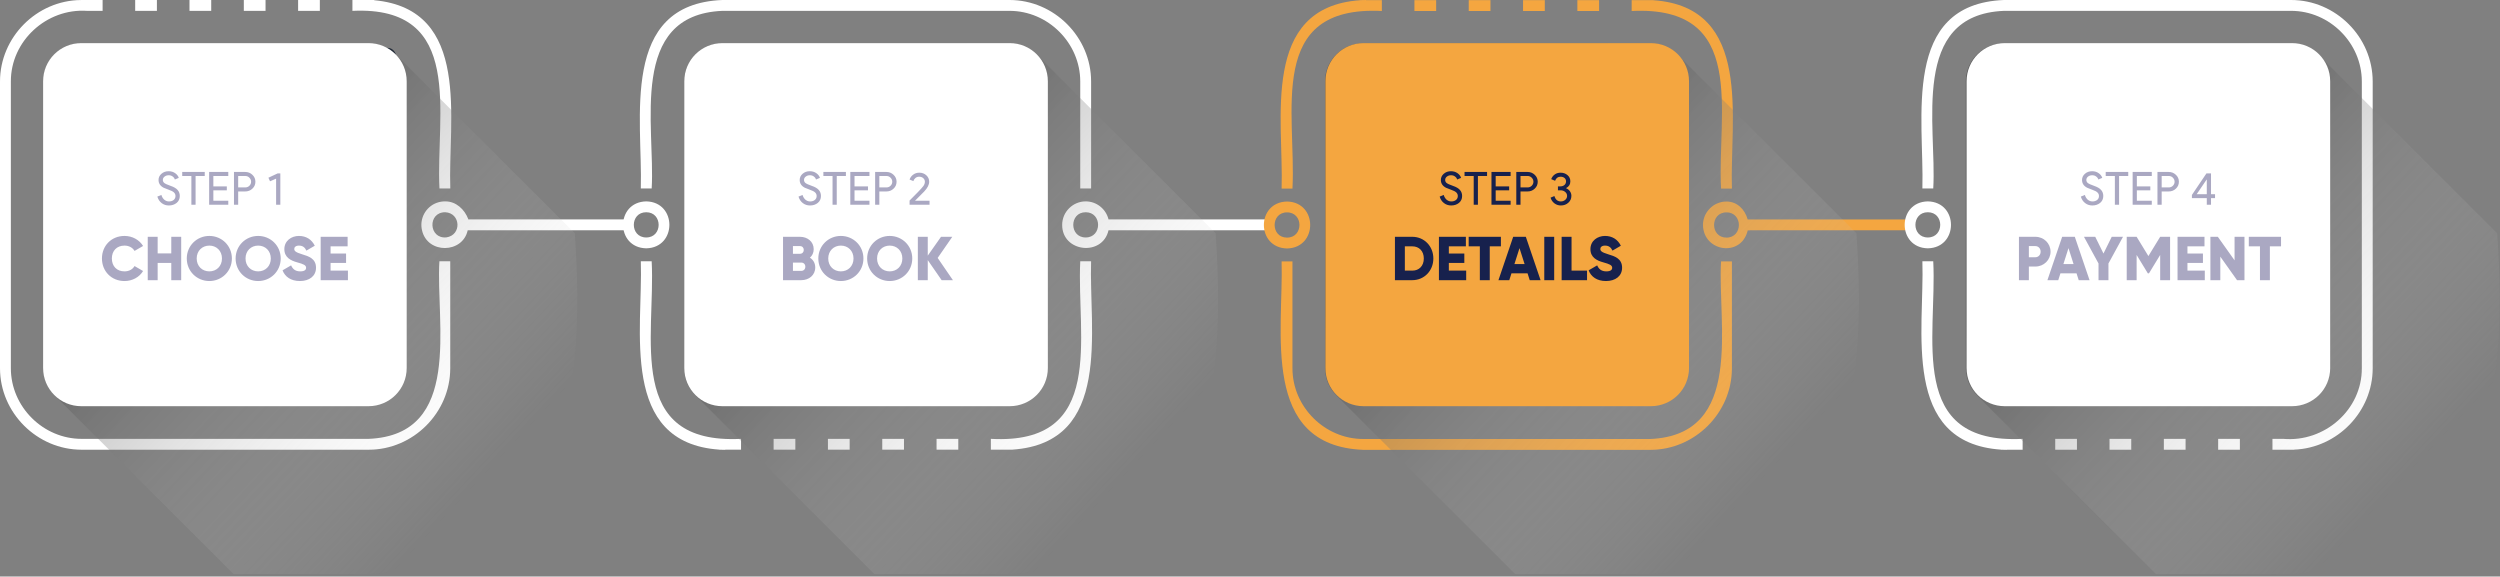 <svg width="928" height="214" viewBox="0 0 928 214" fill="none" xmlns="http://www.w3.org/2000/svg">
<rect x="0" y="0" width="928" height="214" fill="#808080" stroke="none"/>
<rect x="29" y="17.779" width="118" height="55.896" rx="3" fill="#212A37"/>
<path d="M30.02 0V0.011C13.599 0.157 0 13.817 0 30.249V136.697C0 153.215 13.75 166.931 30.279 166.935H136.86C153.385 166.935 167.13 153.215 167.13 136.697V98.996V96.981H163.103C161.707 119.989 171.972 161.426 136.858 162.905H30.277C15.986 162.905 4.029 150.975 4.029 136.695V30.247C3.986 15.171 17.307 3.03 32.296 4.03C33.668 3.97 36.769 4.074 38.088 4.03V0.002C35.752 0 32.352 0.006 30.02 0ZM50.178 0V4.028C52.43 4.028 55.994 4.028 58.243 4.028V0C55.994 0 52.43 0 50.178 0ZM70.338 0V4.028C72.59 4.028 76.154 4.028 78.406 4.028V0C76.152 0 72.588 0 70.338 0ZM90.504 0V4.028C92.756 4.028 96.32 4.028 98.57 4.028V0C96.318 0 92.756 0 90.504 0ZM110.66 0V4.028C112.912 4.028 116.476 4.028 118.725 4.028V0C116.476 0 112.912 0 110.66 0ZM130.82 0V4.028C172.894 2.027 161.698 42.704 163.122 69.96H167.154C166.236 44.804 175.251 3.434 138.879 0.077V0C136.354 0 133.346 0 130.82 0ZM165.316 74.757C164.264 74.733 163.198 74.899 162.161 75.273C157.972 76.788 155.587 81.27 156.68 85.596C158.735 94.324 171.722 94.165 173.616 85.475H232.267H234.286V81.453H232.267H173.674L173.84 81.374C172.459 77.722 169.283 74.733 165.316 74.757ZM165.245 78.779C171.045 79.052 171.476 87.276 165.682 88.122C159.108 88.716 158.643 78.807 165.245 78.779Z" fill="white"/>
<path opacity="0.45" d="M30.283 16.079C22.422 16.079 16.094 22.397 16.094 30.245V136.692C16.094 140.617 17.675 144.157 20.239 146.718L86.708 213.097H136.868C210.548 208.477 217.493 146.258 213.373 86.594L146.91 20.217C144.345 17.656 140.799 16.079 136.871 16.079H30.283Z" fill="url(#paint0_linear_16177_13494)"/>
<path d="M30.187 16H136.775C144.633 16 150.962 22.318 150.962 30.168V136.614C150.962 144.462 144.635 150.782 136.775 150.782H30.187C22.328 150.782 16 144.464 16 136.614V30.166C16 22.318 22.328 16 30.187 16Z" fill="white"/>
<path d="M268.153 0C229.865 1.521 238.622 44.105 237.868 69.96H241.9C243.298 46.875 233.026 5.526 268.153 4.028H374.735C389.036 4.028 400.988 15.963 400.988 30.247V67.946V69.962H405.02V67.946V30.247C405.022 13.727 391.277 0 374.737 0H268.153ZM239.885 74.752C228.422 74.983 228.415 91.955 239.885 92.178C251.344 91.955 251.336 74.978 239.885 74.752ZM403.007 74.752C398.213 74.752 394.278 78.684 394.278 83.47C394.231 93.653 409.248 95.309 411.484 85.475H470.137H472.154V81.453H470.137H411.482C410.562 77.629 407.106 74.752 403.007 74.752ZM239.885 78.781C246.022 78.781 246.028 88.154 239.885 88.152C233.733 88.152 233.742 78.783 239.885 78.781ZM403.007 78.781C409.144 78.781 409.151 88.154 403.007 88.152C396.856 88.152 396.862 78.783 403.007 78.781ZM237.87 96.979C238.717 122.445 229.809 164.325 267.011 166.905V166.929C267.395 166.916 268.785 166.97 269.19 166.982V166.929C270.513 166.929 273.793 166.929 275.075 166.929V162.902C231.887 165.082 243.389 125.126 241.9 96.979H237.87ZM400.991 96.979C399.592 125.023 410.812 165.255 367.805 162.902V166.929C368.811 166.929 370.832 166.929 371.837 166.929C372.983 166.929 374.73 166.929 375.862 166.929V166.901C413.092 164.316 404.164 122.436 405.016 96.977L400.991 96.979ZM287.167 162.902V166.929C289.419 166.929 292.983 166.929 295.232 166.929V162.902C292.983 162.902 289.419 162.902 287.167 162.902ZM307.327 162.902V166.929C309.579 166.929 313.143 166.929 315.395 166.929V162.902C313.143 162.902 309.577 162.902 307.327 162.902ZM327.494 162.902V166.929C329.745 166.929 333.309 166.929 335.559 166.929V162.902C333.309 162.902 329.745 162.902 327.494 162.902ZM347.651 162.902V166.929C349.903 166.929 353.467 166.929 355.717 166.929V162.902C353.465 162.902 349.903 162.902 347.651 162.902Z" fill="white"/>
<path opacity="0.45" d="M268.15 16.079C260.289 16.079 253.961 22.397 253.961 30.245V136.692C253.961 140.617 255.543 144.157 258.107 146.718L324.575 213.097H374.736C448.416 208.477 455.36 146.258 451.241 86.594L384.777 20.217C382.213 17.656 378.666 16.079 374.738 16.079H268.15Z" fill="url(#paint1_linear_16177_13494)"/>
<path d="M268.187 16H374.775C382.633 16 388.962 22.318 388.962 30.168V136.614C388.962 144.462 382.635 150.782 374.775 150.782H268.187C260.329 150.782 254 144.464 254 136.614V30.166C254 22.318 260.329 16 268.187 16Z" fill="white"/>
<path d="M507.057 0C506.611 0.015 505.303 0.065 504.876 0.052V0.077C467.657 2.673 476.59 44.553 475.735 70.003H479.762C481.245 41.779 469.766 1.919 512.943 4.08V0.049C511.676 0.049 508.367 0.049 507.059 0.049L507.057 0ZM525.034 0.052V4.08C527.286 4.08 530.85 4.08 533.101 4.08V0.052C530.85 0.052 527.286 0.052 525.034 0.052ZM545.194 0.052V4.08C547.446 4.08 551.01 4.08 553.259 4.08V0.052C551.007 0.052 547.443 0.052 545.194 0.052ZM565.36 0.052V4.08C567.612 4.08 571.176 4.08 573.428 4.08V0.052C571.176 0.052 567.61 0.052 565.36 0.052ZM585.516 0.052V4.08C587.768 4.08 591.332 4.08 593.583 4.08V0.052C591.332 0.052 587.768 0.052 585.516 0.052ZM605.676 0.052V4.08C648.948 1.965 637.336 41.8 638.859 70.003H642.887C642.04 44.535 650.945 2.651 613.737 0.082V0.052C611.485 0.052 607.926 0.052 605.676 0.052ZM477.752 74.806C466.284 75.032 466.293 92.004 477.752 92.232C489.204 92.004 489.211 75.028 477.752 74.806ZM640.872 74.806C636.078 74.806 632.143 78.727 632.143 83.515C632.285 93.517 646.392 95.613 648.752 85.531H649.592V85.486H707.999H710.016V81.458H707.999C707.637 81.458 649.041 81.458 648.735 81.458C647.72 77.778 644.865 74.804 640.872 74.806ZM477.752 78.832C483.895 78.83 483.889 88.204 477.752 88.204C471.606 88.2 471.6 78.83 477.752 78.832ZM640.872 78.832C647.015 78.83 647.009 88.204 640.872 88.204C634.731 88.202 634.724 78.83 640.872 78.832ZM475.735 97.025C476.496 122.907 467.728 165.455 506.022 166.982C506.02 166.982 612.604 166.982 612.604 166.982C629.146 166.982 642.882 153.256 642.882 136.735V99.037V97.022H638.855C637.457 120.108 647.726 161.454 612.601 162.954H506.02C491.719 162.954 479.76 151.018 479.76 136.735V99.037V97.022L475.735 97.025Z" fill="#F4A640"/>
<path opacity="0.45" d="M506.017 16.079C498.157 16.079 491.828 22.397 491.828 30.245V136.692C491.828 140.617 493.41 144.157 495.974 146.718L562.442 213.097H612.603C686.283 208.477 693.228 146.258 689.108 86.594L622.642 20.217C620.078 17.656 616.531 16.079 612.603 16.079H506.017Z" fill="url(#paint2_linear_16177_13494)"/>
<path d="M506.187 16H612.775C620.635 16 626.962 22.318 626.962 30.168V136.614C626.962 144.462 620.635 150.782 612.775 150.782H506.187C498.329 150.782 492 144.464 492 136.614V30.166C492 22.318 498.326 16 506.187 16Z" fill="#F4A640"/>
<path d="M524.24 87.9H517.8V104H524.24C528.679 104 532.06 100.504 532.06 95.95C532.06 91.396 528.679 87.9 524.24 87.9ZM524.24 100.458H521.48V91.442H524.24C526.77 91.442 528.518 93.19 528.518 95.95C528.518 98.71 526.77 100.458 524.24 100.458ZM537.809 100.458V97.606H543.559V94.11H537.809V91.442H544.134V87.9H534.129V104H544.249V100.458H537.809ZM557.135 87.9H545.175V91.442H549.315V104H552.995V91.442H557.135V87.9ZM567.836 104H571.861L566.387 87.9H561.695L556.221 104H560.246L561.051 101.47H567.031L567.836 104ZM562.155 98.02L564.041 92.109L565.927 98.02H562.155ZM573.234 87.9V104H576.914V87.9H573.234ZM583.36 100.458V87.9H579.68V104H589.11V100.458H583.36ZM596.141 104.322C599.637 104.322 602.121 102.482 602.121 99.377C602.121 95.973 599.384 95.122 596.946 94.386C594.439 93.627 594.048 93.121 594.048 92.385C594.048 91.741 594.623 91.166 595.773 91.166C597.245 91.166 598.004 91.879 598.556 93.029L601.661 91.212C600.488 88.843 598.418 87.578 595.773 87.578C592.99 87.578 590.368 89.372 590.368 92.477C590.368 95.559 592.714 96.709 595.106 97.376C597.521 98.043 598.441 98.434 598.441 99.423C598.441 100.044 598.004 100.734 596.256 100.734C594.439 100.734 593.45 99.837 592.875 98.503L589.701 100.343C590.598 102.712 592.76 104.322 596.141 104.322Z" fill="#17214D"/>
<path d="M542.738 72.753C542.738 73.818 542.347 74.674 541.565 75.32C540.772 75.955 539.808 76.272 538.675 76.272C537.666 76.272 536.777 75.977 536.006 75.388C535.235 74.799 534.703 73.994 534.408 72.974L535.904 72.362C536.006 72.725 536.148 73.053 536.329 73.348C536.51 73.643 536.72 73.898 536.958 74.113C537.207 74.317 537.479 74.481 537.774 74.606C538.069 74.719 538.38 74.776 538.709 74.776C539.423 74.776 540.007 74.595 540.46 74.232C540.913 73.858 541.14 73.365 541.14 72.753C541.14 72.243 540.953 71.807 540.579 71.444C540.228 71.093 539.57 70.753 538.607 70.424C537.632 70.073 537.026 69.835 536.788 69.71C535.496 69.053 534.85 68.084 534.85 66.803C534.85 65.908 535.207 65.143 535.921 64.508C536.646 63.873 537.536 63.556 538.59 63.556C539.519 63.556 540.324 63.794 541.004 64.27C541.684 64.735 542.137 65.318 542.364 66.021L540.902 66.633C540.766 66.18 540.494 65.806 540.086 65.511C539.689 65.205 539.202 65.052 538.624 65.052C538.012 65.052 537.496 65.222 537.077 65.562C536.658 65.879 536.448 66.293 536.448 66.803C536.448 67.222 536.612 67.585 536.941 67.891C537.304 68.197 538.091 68.56 539.304 68.979C540.539 69.398 541.418 69.914 541.939 70.526C542.472 71.127 542.738 71.869 542.738 72.753ZM548.602 65.324V76H547.038V65.324H543.638V63.828H552.002V65.324H548.602ZM560.741 63.828V65.324H555.199V69.183H560.197V70.645H555.199V74.504H560.741V76H553.635V63.828H560.741ZM564.413 71.07V76H562.849V63.828H566.997C568.051 63.828 568.946 64.179 569.683 64.882C570.431 65.585 570.805 66.44 570.805 67.449C570.805 68.48 570.431 69.342 569.683 70.033C568.958 70.724 568.062 71.07 566.997 71.07H564.413ZM564.413 65.324V69.574H567.031C567.654 69.574 568.17 69.364 568.578 68.945C568.997 68.526 569.207 68.027 569.207 67.449C569.207 66.882 568.997 66.389 568.578 65.97C568.17 65.539 567.654 65.324 567.031 65.324H564.413ZM583.303 72.702C583.303 73.722 582.923 74.572 582.164 75.252C581.416 75.932 580.487 76.272 579.376 76.272C578.503 76.272 577.716 76.011 577.013 75.49C576.299 74.946 575.817 74.238 575.568 73.365L576.996 72.77C577.177 73.416 577.472 73.915 577.88 74.266C578.299 74.606 578.798 74.776 579.376 74.776C580.011 74.776 580.56 74.578 581.025 74.181C581.478 73.773 581.705 73.28 581.705 72.702C581.705 72.124 581.467 71.637 580.991 71.24C580.526 70.843 579.965 70.645 579.308 70.645H578.305V69.183H579.189C579.812 69.183 580.322 69.013 580.719 68.673C581.116 68.322 581.314 67.868 581.314 67.313C581.314 66.803 581.127 66.389 580.753 66.072C580.379 65.755 579.886 65.596 579.274 65.596C578.288 65.596 577.614 66.1 577.251 67.109L575.806 66.497C576.067 65.783 576.503 65.205 577.115 64.763C577.727 64.321 578.447 64.1 579.274 64.1C580.305 64.1 581.172 64.406 581.875 65.018C582.566 65.607 582.912 66.372 582.912 67.313C582.912 68.435 582.391 69.268 581.348 69.812V69.88C581.96 70.141 582.436 70.52 582.776 71.019C583.127 71.518 583.303 72.079 583.303 72.702Z" fill="#17214D"/>
<path d="M743.876 0C705.588 1.521 714.343 44.103 713.589 69.96H717.621C719.019 46.956 708.749 5.5 743.876 4.028H850.458C864.759 4.028 876.709 15.963 876.709 30.247V136.695C876.769 152.171 862.837 164.241 847.568 162.905C846.551 162.877 844.549 162.926 843.534 162.905V166.933C846.092 166.933 849.042 166.933 851.595 166.933V166.901C867.616 166.287 880.743 152.832 880.743 136.695V30.247C880.743 13.727 867 0 850.458 0H743.876ZM715.606 74.752C704.155 74.981 704.149 91.957 715.606 92.178C727.078 91.953 727.067 74.981 715.606 74.752ZM715.606 78.781C721.751 78.783 721.758 88.154 715.606 88.152C709.463 88.154 709.471 78.781 715.606 78.781ZM713.591 96.979C714.436 122.449 705.532 164.323 742.739 166.905V166.931C743.157 166.918 744.482 166.967 744.919 166.982V166.931C746.242 166.931 749.522 166.931 750.802 166.931V162.902C707.61 165.078 719.11 125.13 717.621 96.979H713.591ZM762.897 162.902V166.931C765.148 166.931 768.712 166.931 770.962 166.931V162.902C768.71 162.902 765.146 162.902 762.897 162.902ZM783.052 162.902V166.931C785.304 166.931 788.868 166.931 791.118 166.931V162.902C788.868 162.902 785.304 162.902 783.052 162.902ZM803.221 162.902V166.931C805.473 166.931 809.037 166.931 811.288 166.931V162.902C809.034 162.902 805.47 162.902 803.221 162.902ZM823.379 162.902V166.931C825.63 166.931 829.194 166.931 831.444 166.931V162.902C829.194 162.902 825.63 162.902 823.379 162.902Z" fill="white"/>
<path opacity="0.45" d="M743.879 16.079C736.018 16.079 729.689 22.397 729.689 30.245V136.692C729.689 140.617 731.271 144.157 733.835 146.718L800.303 213.097H850.464C924.144 208.477 931.089 146.258 926.969 86.594L860.503 20.217C857.939 17.656 854.392 16.079 850.464 16.079H743.879Z" fill="url(#paint3_linear_16177_13494)"/>
<path d="M744.187 16H850.775C858.633 16 864.962 22.318 864.962 30.168V136.614C864.962 144.462 858.635 150.782 850.775 150.782H744.187C736.329 150.782 730 144.464 730 136.614V30.168C730 22.318 736.326 16 744.187 16Z" fill="white"/>
<g opacity="0.5">
<path d="M755.527 87.9H749.432V104H753.112V98.94H755.527C758.701 98.94 761.162 96.479 761.162 93.42C761.162 90.361 758.701 87.9 755.527 87.9ZM755.527 95.49H753.112V91.35H755.527C756.654 91.35 757.482 92.247 757.482 93.42C757.482 94.593 756.654 95.49 755.527 95.49ZM771.616 104H775.641L770.167 87.9H765.475L760.001 104H764.026L764.831 101.47H770.811L771.616 104ZM765.935 98.02L767.821 92.109L769.707 98.02H765.935ZM788.058 87.9H783.872L780.813 94.11L777.754 87.9H773.568L778.973 97.813V104H782.653V97.813L788.058 87.9ZM805.535 87.9H801.855L797.485 95.053L793.115 87.9H789.435V104H793.115V94.639L797.278 101.47H797.692L801.855 94.639V104H805.535V87.9ZM811.982 100.458V97.606H817.732V94.11H811.982V91.442H818.307V87.9H808.302V104H818.422V100.458H811.982ZM829.469 87.9V96.64L823.259 87.9H820.499V104H824.179V95.26L830.389 104H833.149V87.9H829.469ZM846.717 87.9H834.757V91.442H838.897V104H842.577V91.442H846.717V87.9Z" fill="#555185"/>
<path d="M780.738 72.753C780.738 73.818 780.347 74.674 779.565 75.32C778.772 75.955 777.808 76.272 776.675 76.272C775.666 76.272 774.777 75.977 774.006 75.388C773.235 74.799 772.703 73.994 772.408 72.974L773.904 72.362C774.006 72.725 774.148 73.053 774.329 73.348C774.51 73.643 774.72 73.898 774.958 74.113C775.207 74.317 775.479 74.481 775.774 74.606C776.069 74.719 776.38 74.776 776.709 74.776C777.423 74.776 778.007 74.595 778.46 74.232C778.913 73.858 779.14 73.365 779.14 72.753C779.14 72.243 778.953 71.807 778.579 71.444C778.228 71.093 777.57 70.753 776.607 70.424C775.632 70.073 775.026 69.835 774.788 69.71C773.496 69.053 772.85 68.084 772.85 66.803C772.85 65.908 773.207 65.143 773.921 64.508C774.646 63.873 775.536 63.556 776.59 63.556C777.519 63.556 778.324 63.794 779.004 64.27C779.684 64.735 780.137 65.318 780.364 66.021L778.902 66.633C778.766 66.18 778.494 65.806 778.086 65.511C777.689 65.205 777.202 65.052 776.624 65.052C776.012 65.052 775.496 65.222 775.077 65.562C774.658 65.879 774.448 66.293 774.448 66.803C774.448 67.222 774.612 67.585 774.941 67.891C775.304 68.197 776.091 68.56 777.304 68.979C778.539 69.398 779.418 69.914 779.939 70.526C780.472 71.127 780.738 71.869 780.738 72.753ZM786.602 65.324V76H785.038V65.324H781.638V63.828H790.002V65.324H786.602ZM798.741 63.828V65.324H793.199V69.183H798.197V70.645H793.199V74.504H798.741V76H791.635V63.828H798.741ZM802.413 71.07V76H800.849V63.828H804.997C806.051 63.828 806.946 64.179 807.683 64.882C808.431 65.585 808.805 66.44 808.805 67.449C808.805 68.48 808.431 69.342 807.683 70.033C806.958 70.724 806.062 71.07 804.997 71.07H802.413ZM802.413 65.324V69.574H805.031C805.654 69.574 806.17 69.364 806.578 68.945C806.997 68.526 807.207 68.027 807.207 67.449C807.207 66.882 806.997 66.389 806.578 65.97C806.17 65.539 805.654 65.324 805.031 65.324H802.413ZM820.725 73.552V76H819.161V73.552H813.636V72.362L819.025 64.372H820.725V72.09H822.221V73.552H820.725ZM815.404 72.09H819.161V66.667H819.093L815.404 72.09Z" fill="#555185"/>
</g>
<g opacity="0.5">
<path d="M46.214 104.322C49.158 104.322 51.734 102.873 53.114 100.596L49.94 98.756C49.25 99.998 47.847 100.734 46.214 100.734C43.362 100.734 41.522 98.825 41.522 95.95C41.522 93.075 43.362 91.166 46.214 91.166C47.847 91.166 49.227 91.902 49.94 93.144L53.114 91.304C51.711 89.027 49.135 87.578 46.214 87.578C41.361 87.578 37.842 91.212 37.842 95.95C37.842 100.688 41.361 104.322 46.214 104.322ZM63.578 87.9V94.064H58.519V87.9H54.839V104H58.519V97.606H63.578V104H67.258V87.9H63.578ZM77.704 104.322C82.327 104.322 86.076 100.688 86.076 95.95C86.076 91.212 82.327 87.578 77.704 87.578C73.081 87.578 69.332 91.212 69.332 95.95C69.332 100.688 73.081 104.322 77.704 104.322ZM77.704 100.734C75.082 100.734 73.012 98.825 73.012 95.95C73.012 93.075 75.082 91.166 77.704 91.166C80.326 91.166 82.396 93.075 82.396 95.95C82.396 98.825 80.326 100.734 77.704 100.734ZM95.83 104.322C100.453 104.322 104.202 100.688 104.202 95.95C104.202 91.212 100.453 87.578 95.83 87.578C91.207 87.578 87.458 91.212 87.458 95.95C87.458 100.688 91.207 104.322 95.83 104.322ZM95.83 100.734C93.208 100.734 91.138 98.825 91.138 95.95C91.138 93.075 93.208 91.166 95.83 91.166C98.452 91.166 100.522 93.075 100.522 95.95C100.522 98.825 98.452 100.734 95.83 100.734ZM111.325 104.322C114.821 104.322 117.305 102.482 117.305 99.377C117.305 95.973 114.568 95.122 112.13 94.386C109.623 93.627 109.232 93.121 109.232 92.385C109.232 91.741 109.807 91.166 110.957 91.166C112.429 91.166 113.188 91.879 113.74 93.029L116.845 91.212C115.672 88.843 113.602 87.578 110.957 87.578C108.174 87.578 105.552 89.372 105.552 92.477C105.552 95.559 107.898 96.709 110.29 97.376C112.705 98.043 113.625 98.434 113.625 99.423C113.625 100.044 113.188 100.734 111.44 100.734C109.623 100.734 108.634 99.837 108.059 98.503L104.885 100.343C105.782 102.712 107.944 104.322 111.325 104.322ZM122.712 100.458V97.606H128.462V94.11H122.712V91.442H129.037V87.9H119.032V104H129.152V100.458H122.712Z" fill="#555185"/>
<path d="M66.738 72.753C66.738 73.818 66.347 74.674 65.565 75.32C64.772 75.955 63.808 76.272 62.675 76.272C61.666 76.272 60.777 75.977 60.006 75.388C59.235 74.799 58.703 73.994 58.408 72.974L59.904 72.362C60.006 72.725 60.148 73.053 60.329 73.348C60.51 73.643 60.72 73.898 60.958 74.113C61.207 74.317 61.479 74.481 61.774 74.606C62.069 74.719 62.38 74.776 62.709 74.776C63.423 74.776 64.007 74.595 64.46 74.232C64.913 73.858 65.14 73.365 65.14 72.753C65.14 72.243 64.953 71.807 64.579 71.444C64.228 71.093 63.57 70.753 62.607 70.424C61.632 70.073 61.026 69.835 60.788 69.71C59.496 69.053 58.85 68.084 58.85 66.803C58.85 65.908 59.207 65.143 59.921 64.508C60.646 63.873 61.536 63.556 62.59 63.556C63.519 63.556 64.324 63.794 65.004 64.27C65.684 64.735 66.137 65.318 66.364 66.021L64.902 66.633C64.766 66.18 64.494 65.806 64.086 65.511C63.689 65.205 63.202 65.052 62.624 65.052C62.012 65.052 61.496 65.222 61.077 65.562C60.658 65.879 60.448 66.293 60.448 66.803C60.448 67.222 60.612 67.585 60.941 67.891C61.304 68.197 62.091 68.56 63.304 68.979C64.539 69.398 65.418 69.914 65.939 70.526C66.472 71.127 66.738 71.869 66.738 72.753ZM72.603 65.324V76H71.038V65.324H67.638V63.828H76.002V65.324H72.603ZM84.741 63.828V65.324H79.199V69.183H84.197V70.645H79.199V74.504H84.741V76H77.635V63.828H84.741ZM88.413 71.07V76H86.849V63.828H90.997C92.051 63.828 92.946 64.179 93.683 64.882C94.431 65.585 94.805 66.44 94.805 67.449C94.805 68.48 94.431 69.342 93.683 70.033C92.958 70.724 92.062 71.07 90.997 71.07H88.413ZM88.413 65.324V69.574H91.031C91.654 69.574 92.17 69.364 92.578 68.945C92.997 68.526 93.207 68.027 93.207 67.449C93.207 66.882 92.997 66.389 92.578 65.97C92.17 65.539 91.654 65.324 91.031 65.324H88.413ZM104.056 64.372V76H102.492V66.31L100.231 67.296L99.636 65.97L103.053 64.372H104.056Z" fill="#555185"/>
</g>
<path d="M300.642 95.651C301.516 94.892 302.045 93.834 302.045 92.5C302.045 89.717 299.768 87.9 296.962 87.9H290.66V104H297.422C300.297 104 302.62 102.137 302.62 99.285C302.62 97.652 301.838 96.41 300.642 95.651ZM296.962 91.35C297.813 91.35 298.365 91.948 298.365 92.776C298.365 93.604 297.79 94.202 296.962 94.202H294.34V91.35H296.962ZM297.422 100.55H294.34V97.468H297.422C298.342 97.468 298.94 98.112 298.94 99.009C298.94 99.906 298.342 100.55 297.422 100.55ZM312.133 104.322C316.756 104.322 320.505 100.688 320.505 95.95C320.505 91.212 316.756 87.578 312.133 87.578C307.51 87.578 303.761 91.212 303.761 95.95C303.761 100.688 307.51 104.322 312.133 104.322ZM312.133 100.734C309.511 100.734 307.441 98.825 307.441 95.95C307.441 93.075 309.511 91.166 312.133 91.166C314.755 91.166 316.825 93.075 316.825 95.95C316.825 98.825 314.755 100.734 312.133 100.734ZM330.259 104.322C334.882 104.322 338.631 100.688 338.631 95.95C338.631 91.212 334.882 87.578 330.259 87.578C325.636 87.578 321.887 91.212 321.887 95.95C321.887 100.688 325.636 104.322 330.259 104.322ZM330.259 100.734C327.637 100.734 325.567 98.825 325.567 95.95C325.567 93.075 327.637 91.166 330.259 91.166C332.881 91.166 334.951 93.075 334.951 95.95C334.951 98.825 332.881 100.734 330.259 100.734ZM353.721 104L348.063 95.743L353.491 87.9H349.305L344.383 94.892V87.9H340.703V104H344.383V96.548L349.535 104H353.721Z" fill="#AAA8C2"/>
<path d="M304.738 72.753C304.738 73.818 304.347 74.674 303.565 75.32C302.772 75.955 301.808 76.272 300.675 76.272C299.666 76.272 298.777 75.977 298.006 75.388C297.235 74.799 296.703 73.994 296.408 72.974L297.904 72.362C298.006 72.725 298.148 73.053 298.329 73.348C298.51 73.643 298.72 73.898 298.958 74.113C299.207 74.317 299.479 74.481 299.774 74.606C300.069 74.719 300.38 74.776 300.709 74.776C301.423 74.776 302.007 74.595 302.46 74.232C302.913 73.858 303.14 73.365 303.14 72.753C303.14 72.243 302.953 71.807 302.579 71.444C302.228 71.093 301.57 70.753 300.607 70.424C299.632 70.073 299.026 69.835 298.788 69.71C297.496 69.053 296.85 68.084 296.85 66.803C296.85 65.908 297.207 65.143 297.921 64.508C298.646 63.873 299.536 63.556 300.59 63.556C301.519 63.556 302.324 63.794 303.004 64.27C303.684 64.735 304.137 65.318 304.364 66.021L302.902 66.633C302.766 66.18 302.494 65.806 302.086 65.511C301.689 65.205 301.202 65.052 300.624 65.052C300.012 65.052 299.496 65.222 299.077 65.562C298.658 65.879 298.448 66.293 298.448 66.803C298.448 67.222 298.612 67.585 298.941 67.891C299.304 68.197 300.091 68.56 301.304 68.979C302.539 69.398 303.418 69.914 303.939 70.526C304.472 71.127 304.738 71.869 304.738 72.753ZM310.602 65.324V76H309.038V65.324H305.638V63.828H314.002V65.324H310.602ZM322.741 63.828V65.324H317.199V69.183H322.197V70.645H317.199V74.504H322.741V76H315.635V63.828H322.741ZM326.413 71.07V76H324.849V63.828H328.997C330.051 63.828 330.946 64.179 331.683 64.882C332.431 65.585 332.805 66.44 332.805 67.449C332.805 68.48 332.431 69.342 331.683 70.033C330.958 70.724 330.062 71.07 328.997 71.07H326.413ZM326.413 65.324V69.574H329.031C329.654 69.574 330.17 69.364 330.578 68.945C330.997 68.526 331.207 68.027 331.207 67.449C331.207 66.882 330.997 66.389 330.578 65.97C330.17 65.539 329.654 65.324 329.031 65.324H326.413ZM345.048 74.504V76H337.636V74.436L340.645 71.393C341.654 70.362 342.351 69.591 342.736 69.081C343.121 68.56 343.314 68.016 343.314 67.449C343.314 66.939 343.116 66.503 342.719 66.14C342.322 65.777 341.812 65.596 341.189 65.596C340.656 65.596 340.197 65.755 339.812 66.072C339.427 66.389 339.177 66.775 339.064 67.228L337.636 66.65C337.863 65.936 338.299 65.335 338.945 64.848C339.591 64.349 340.35 64.1 341.223 64.1C342.277 64.1 343.155 64.423 343.858 65.069C344.561 65.715 344.912 66.508 344.912 67.449C344.912 68.571 344.294 69.784 343.059 71.087L339.659 74.504H345.048Z" fill="#AAA8C2"/>
<defs>
<linearGradient id="paint0_linear_16177_13494" x1="63.398" y1="66.731" x2="180.353" y2="176.372" gradientUnits="userSpaceOnUse">
<stop stop-color="#333333"/>
<stop offset="0.132" stop-color="#515151" stop-opacity="0.869"/>
<stop offset="0.434" stop-color="#909090" stop-opacity="0.566"/>
<stop offset="0.691" stop-color="#BEBEBE" stop-opacity="0.309"/>
<stop offset="0.887" stop-color="#DADADA" stop-opacity="0.113"/>
<stop offset="1" stop-color="#E5E5E5" stop-opacity="0"/>
</linearGradient>
<linearGradient id="paint1_linear_16177_13494" x1="301.263" y1="66.731" x2="418.218" y2="176.372" gradientUnits="userSpaceOnUse">
<stop stop-color="#333333"/>
<stop offset="0.132" stop-color="#515151" stop-opacity="0.869"/>
<stop offset="0.434" stop-color="#909090" stop-opacity="0.566"/>
<stop offset="0.691" stop-color="#BEBEBE" stop-opacity="0.309"/>
<stop offset="0.887" stop-color="#DADADA" stop-opacity="0.113"/>
<stop offset="1" stop-color="#E5E5E5" stop-opacity="0"/>
</linearGradient>
<linearGradient id="paint2_linear_16177_13494" x1="539.128" y1="66.731" x2="656.083" y2="176.372" gradientUnits="userSpaceOnUse">
<stop stop-color="#333333"/>
<stop offset="0.132" stop-color="#515151" stop-opacity="0.869"/>
<stop offset="0.434" stop-color="#909090" stop-opacity="0.566"/>
<stop offset="0.691" stop-color="#BEBEBE" stop-opacity="0.309"/>
<stop offset="0.887" stop-color="#DADADA" stop-opacity="0.113"/>
<stop offset="1" stop-color="#E5E5E5" stop-opacity="0"/>
</linearGradient>
<linearGradient id="paint3_linear_16177_13494" x1="776.988" y1="66.731" x2="893.942" y2="176.372" gradientUnits="userSpaceOnUse">
<stop stop-color="#333333"/>
<stop offset="0.132" stop-color="#515151" stop-opacity="0.869"/>
<stop offset="0.434" stop-color="#909090" stop-opacity="0.566"/>
<stop offset="0.691" stop-color="#BEBEBE" stop-opacity="0.309"/>
<stop offset="0.887" stop-color="#DADADA" stop-opacity="0.113"/>
<stop offset="1" stop-color="#E5E5E5" stop-opacity="0"/>
</linearGradient>
</defs>
</svg>
